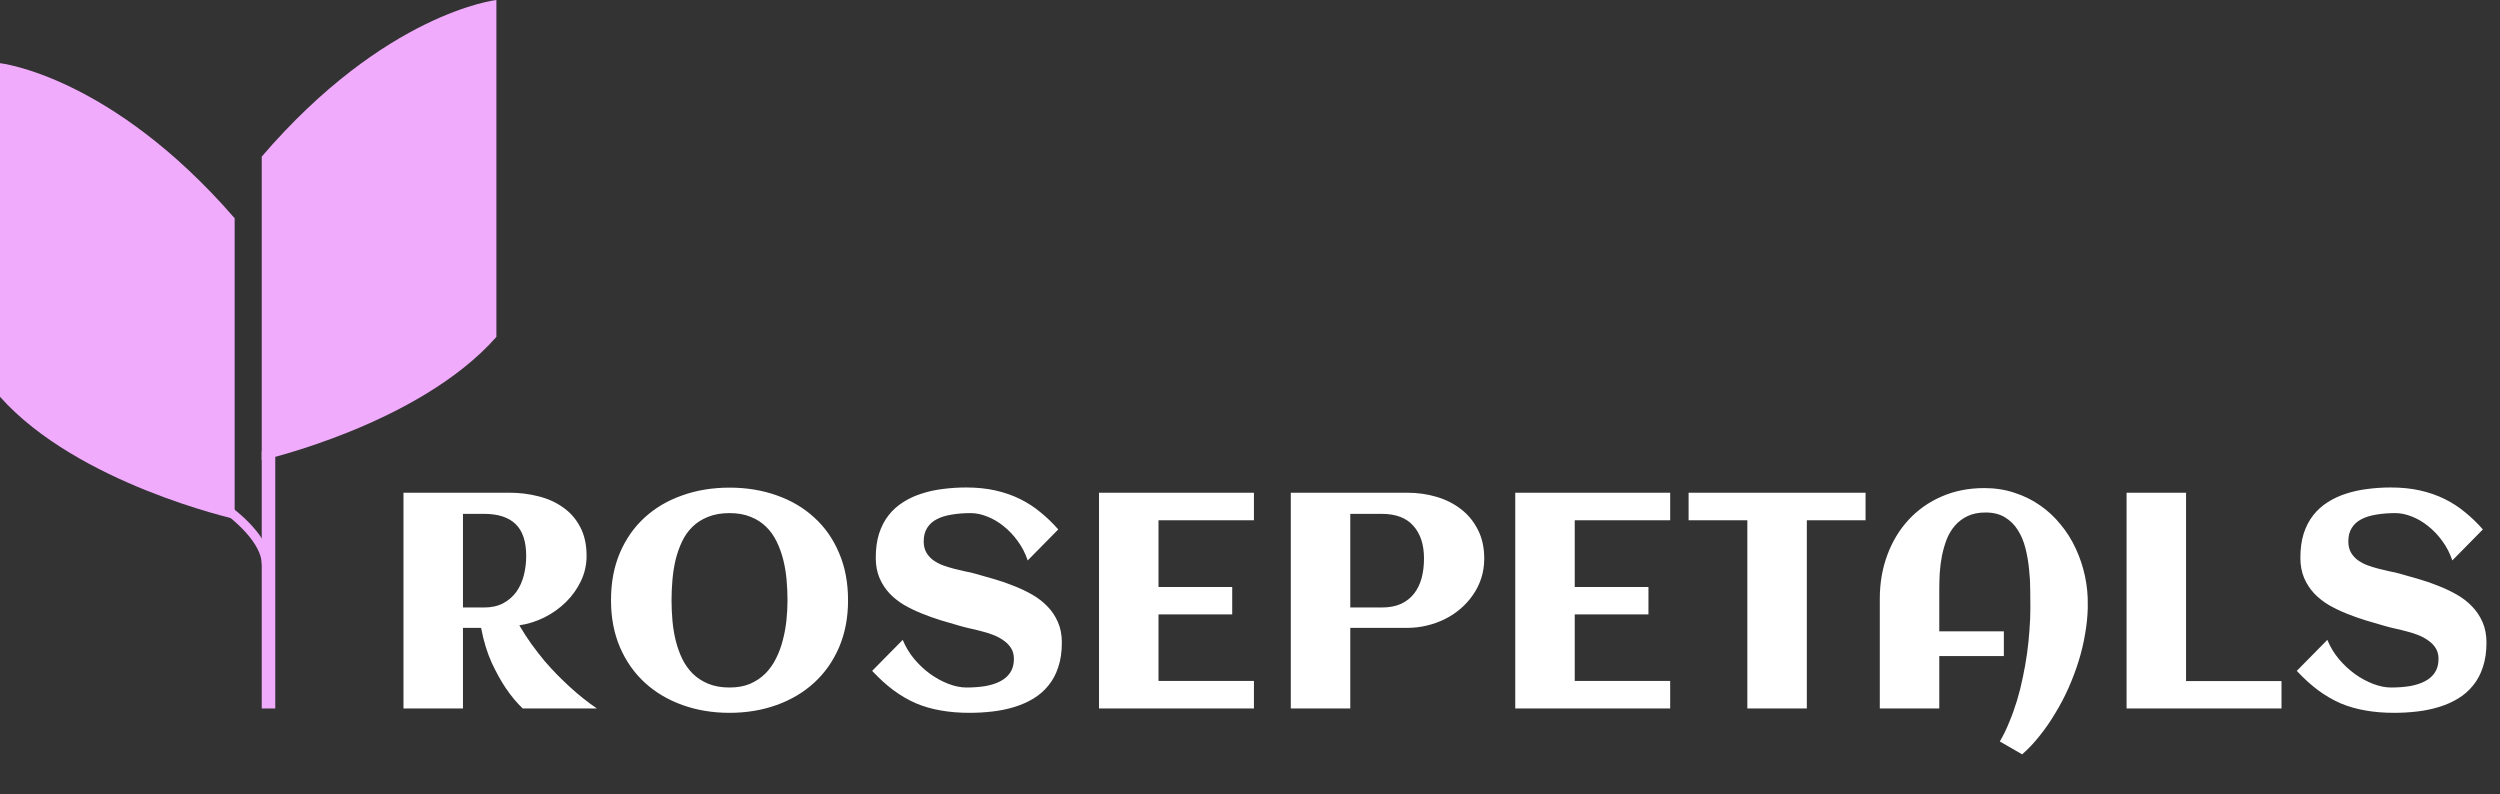 <svg width="554" height="176" viewBox="0 0 554 176" fill="none" xmlns="http://www.w3.org/2000/svg">
<rect x="0" y="0" width="554" height="176" fill="#333333" stroke="none"/>
<path d="M49 112C52.333 114.167 59 119.8 59 125" stroke="#F0ABFC" stroke-width="2"/>
<line x1="59.5" y1="100" x2="59.5" y2="157" stroke="#F0ABFC" stroke-width="3"/>
<path d="M52 115V48.361C24.544 16.707 0 14 0 14V87.928C17.16 107.191 52 115 52 115Z" fill="#F0ABFC"/>
<path d="M58 102V34.701C85.456 2.734 110 0 110 0V74.66C92.84 94.113 58 102 58 102Z" fill="#F0ABFC"/>
<path d="M102.594 157H89.412V109.188H112.92C115.133 109.188 117.27 109.453 119.328 109.984C121.387 110.493 123.202 111.312 124.773 112.441C126.367 113.548 127.629 114.987 128.559 116.758C129.51 118.529 129.986 120.676 129.986 123.199C129.986 125.169 129.566 127.029 128.725 128.777C127.906 130.504 126.799 132.053 125.404 133.426C124.032 134.776 122.449 135.905 120.656 136.812C118.863 137.698 117.004 138.285 115.078 138.572C115.941 140.033 116.838 141.417 117.768 142.723C118.719 144.029 119.671 145.257 120.623 146.408C121.597 147.537 122.56 148.589 123.512 149.562C124.464 150.514 125.371 151.389 126.234 152.186C128.271 154.045 130.285 155.65 132.277 157H115.842C114.514 155.738 113.252 154.222 112.057 152.451C111.038 150.946 110.009 149.087 108.969 146.873C107.951 144.637 107.165 142.059 106.611 139.137H102.594V157ZM116.605 123.199C116.605 119.99 115.82 117.632 114.248 116.127C112.699 114.622 110.363 113.869 107.242 113.869H102.594V134.621H107.242C108.902 134.621 110.319 134.311 111.492 133.691C112.688 133.049 113.661 132.208 114.414 131.168C115.167 130.105 115.72 128.888 116.074 127.516C116.428 126.143 116.605 124.704 116.605 123.199ZM187.926 133.027C187.926 136.879 187.262 140.354 185.934 143.453C184.605 146.53 182.768 149.142 180.422 151.289C178.076 153.436 175.298 155.085 172.088 156.236C168.878 157.387 165.403 157.963 161.662 157.963C157.921 157.963 154.446 157.387 151.236 156.236C148.027 155.085 145.249 153.436 142.902 151.289C140.556 149.142 138.719 146.53 137.391 143.453C136.062 140.354 135.398 136.879 135.398 133.027C135.398 129.109 136.051 125.612 137.357 122.535C138.686 119.436 140.512 116.824 142.836 114.699C145.182 112.552 147.96 110.914 151.17 109.785C154.38 108.634 157.877 108.059 161.662 108.059C165.447 108.059 168.945 108.634 172.154 109.785C175.364 110.914 178.131 112.552 180.455 114.699C182.801 116.824 184.628 119.436 185.934 122.535C187.262 125.612 187.926 129.109 187.926 133.027ZM174.512 133.027C174.512 131.566 174.445 130.072 174.312 128.545C174.18 127.018 173.936 125.535 173.582 124.096C173.228 122.657 172.741 121.307 172.121 120.045C171.523 118.783 170.749 117.688 169.797 116.758C168.845 115.806 167.694 115.064 166.344 114.533C165.016 113.98 163.455 113.703 161.662 113.703C159.847 113.703 158.264 113.98 156.914 114.533C155.564 115.064 154.413 115.795 153.461 116.725C152.509 117.654 151.734 118.75 151.137 120.012C150.539 121.273 150.063 122.624 149.709 124.062C149.377 125.479 149.145 126.962 149.012 128.512C148.879 130.039 148.812 131.544 148.812 133.027C148.812 134.488 148.879 135.982 149.012 137.51C149.145 139.037 149.388 140.52 149.742 141.959C150.096 143.376 150.572 144.715 151.17 145.977C151.79 147.238 152.576 148.345 153.527 149.297C154.479 150.227 155.619 150.968 156.947 151.521C158.298 152.075 159.869 152.352 161.662 152.352C163.411 152.352 164.938 152.075 166.244 151.521C167.55 150.946 168.679 150.182 169.631 149.23C170.583 148.257 171.368 147.139 171.988 145.877C172.63 144.593 173.128 143.243 173.482 141.826C173.859 140.387 174.124 138.915 174.279 137.41C174.434 135.905 174.512 134.444 174.512 133.027ZM235.307 142.391C235.307 144.449 235.041 146.264 234.51 147.836C234.001 149.408 233.27 150.769 232.318 151.92C231.389 153.071 230.282 154.034 228.998 154.809C227.714 155.583 226.309 156.203 224.781 156.668C223.276 157.133 221.671 157.465 219.967 157.664C218.285 157.863 216.569 157.963 214.82 157.963C212.518 157.963 210.393 157.786 208.445 157.432C206.497 157.1 204.66 156.568 202.934 155.838C201.229 155.085 199.58 154.122 197.986 152.949C196.415 151.776 194.843 150.348 193.271 148.666L200.045 141.793C200.665 143.32 201.517 144.737 202.602 146.043C203.686 147.327 204.87 148.434 206.154 149.363C207.46 150.293 208.811 151.023 210.205 151.555C211.6 152.086 212.917 152.352 214.156 152.352C215.617 152.352 216.99 152.252 218.273 152.053C219.557 151.831 220.675 151.477 221.627 150.99C222.579 150.503 223.32 149.861 223.852 149.064C224.405 148.245 224.682 147.227 224.682 146.01C224.682 145.08 224.471 144.283 224.051 143.619C223.63 142.955 223.077 142.391 222.391 141.926C221.727 141.439 220.963 141.029 220.1 140.697C219.236 140.365 218.351 140.089 217.443 139.867C216.558 139.624 215.684 139.413 214.82 139.236C213.957 139.037 213.193 138.838 212.529 138.639C211.223 138.262 209.862 137.864 208.445 137.443C207.029 137.001 205.634 136.503 204.262 135.949C202.889 135.396 201.583 134.765 200.344 134.057C199.126 133.326 198.053 132.474 197.123 131.5C196.193 130.504 195.452 129.364 194.898 128.08C194.345 126.774 194.068 125.28 194.068 123.598C194.068 121.583 194.312 119.801 194.799 118.252C195.308 116.68 196.016 115.319 196.924 114.168C197.831 113.017 198.905 112.054 200.145 111.279C201.384 110.482 202.745 109.852 204.229 109.387C205.712 108.9 207.283 108.557 208.943 108.357C210.626 108.136 212.341 108.025 214.09 108.025C216.48 108.025 218.65 108.247 220.598 108.689C222.568 109.132 224.383 109.763 226.043 110.582C227.703 111.401 229.219 112.386 230.592 113.537C231.986 114.666 233.292 115.928 234.51 117.322L227.736 124.195C227.205 122.602 226.464 121.163 225.512 119.879C224.582 118.595 223.542 117.499 222.391 116.592C221.24 115.662 220.033 114.954 218.771 114.467C217.51 113.958 216.292 113.703 215.119 113.703C213.592 113.703 212.186 113.814 210.902 114.035C209.618 114.234 208.512 114.577 207.582 115.064C206.674 115.529 205.966 116.171 205.457 116.99C204.948 117.787 204.693 118.783 204.693 119.979C204.693 120.93 204.882 121.738 205.258 122.402C205.634 123.066 206.132 123.631 206.752 124.096C207.394 124.561 208.113 124.948 208.91 125.258C209.707 125.546 210.526 125.8 211.367 126.021C212.23 126.243 213.072 126.442 213.891 126.619C214.732 126.774 215.495 126.951 216.182 127.15C217.51 127.527 218.904 127.925 220.365 128.346C221.826 128.766 223.265 129.264 224.682 129.84C226.098 130.393 227.449 131.035 228.732 131.766C230.016 132.496 231.145 133.37 232.119 134.389C233.093 135.385 233.868 136.547 234.443 137.875C235.019 139.181 235.307 140.686 235.307 142.391ZM277.873 157H243.541V109.188H277.873V115.297H256.723V130.072H273.059V136.148H256.723V150.891H277.873V157ZM299.223 157H286.041V109.188H311.873C314.109 109.188 316.245 109.486 318.281 110.084C320.34 110.682 322.155 111.589 323.727 112.807C325.298 114.002 326.549 115.518 327.479 117.355C328.43 119.171 328.906 121.307 328.906 123.764C328.906 125.313 328.685 126.774 328.242 128.146C327.799 129.497 327.18 130.736 326.383 131.865C325.608 132.994 324.689 134.012 323.627 134.92C322.564 135.827 321.402 136.591 320.141 137.211C318.879 137.831 317.54 138.307 316.123 138.639C314.729 138.971 313.312 139.137 311.873 139.137H299.223V157ZM315.559 123.764C315.559 120.687 314.773 118.274 313.201 116.525C311.652 114.755 309.305 113.869 306.162 113.869H299.223V134.621H306.162C307.844 134.621 309.272 134.355 310.445 133.824C311.641 133.271 312.615 132.507 313.367 131.533C314.12 130.559 314.673 129.419 315.027 128.113C315.382 126.785 315.559 125.335 315.559 123.764ZM370.111 157H335.779V109.188H370.111V115.297H348.961V130.072H365.297V136.148H348.961V150.891H370.111V157ZM400.393 157H387.211V115.297H374.195V109.188H413.408V115.297H400.393V157ZM462.648 134.123V134.754C462.604 136.613 462.405 138.539 462.051 140.531C461.719 142.523 461.243 144.516 460.623 146.508C460.003 148.5 459.262 150.47 458.398 152.418C457.535 154.366 456.561 156.225 455.477 157.996C454.414 159.789 453.263 161.46 452.023 163.01C450.784 164.581 449.478 165.965 448.105 167.16L443.158 164.305C443.933 162.999 444.63 161.571 445.25 160.021C445.892 158.494 446.467 156.889 446.977 155.207C447.486 153.525 447.917 151.798 448.271 150.027C448.648 148.257 448.958 146.497 449.201 144.748C449.445 142.999 449.622 141.284 449.732 139.602C449.865 137.897 449.932 136.281 449.932 134.754C449.932 133.559 449.921 132.208 449.898 130.703C449.898 129.176 449.81 127.626 449.633 126.055C449.478 124.483 449.212 122.956 448.836 121.473C448.46 119.967 447.895 118.628 447.143 117.455C446.412 116.282 445.46 115.341 444.287 114.633C443.136 113.924 441.697 113.57 439.971 113.57C438.443 113.57 437.126 113.836 436.02 114.367C434.935 114.876 434.005 115.574 433.23 116.459C432.478 117.322 431.869 118.329 431.404 119.48C430.962 120.632 430.607 121.849 430.342 123.133C430.098 124.395 429.932 125.678 429.844 126.984C429.777 128.268 429.744 129.486 429.744 130.637V139.9H444.055V145.379H429.744V157H416.562V132.695C416.562 129.22 417.116 125.988 418.223 123C419.329 120.012 420.89 117.422 422.904 115.23C424.941 113.017 427.376 111.29 430.209 110.051C433.064 108.789 436.241 108.158 439.738 108.158C442.107 108.158 444.32 108.501 446.379 109.188C448.46 109.852 450.352 110.781 452.057 111.977C453.761 113.15 455.277 114.555 456.605 116.193C457.956 117.809 459.074 119.58 459.959 121.506C460.867 123.432 461.553 125.468 462.018 127.615C462.482 129.762 462.693 131.932 462.648 134.123ZM505.58 157H471.248V109.188H484.43V150.924H505.58V157ZM551.002 142.391C551.002 144.449 550.736 146.264 550.205 147.836C549.696 149.408 548.965 150.769 548.014 151.92C547.084 153.071 545.977 154.034 544.693 154.809C543.41 155.583 542.004 156.203 540.477 156.668C538.971 157.133 537.367 157.465 535.662 157.664C533.98 157.863 532.264 157.963 530.516 157.963C528.214 157.963 526.089 157.786 524.141 157.432C522.193 157.1 520.355 156.568 518.629 155.838C516.924 155.085 515.275 154.122 513.682 152.949C512.11 151.776 510.538 150.348 508.967 148.666L515.74 141.793C516.36 143.32 517.212 144.737 518.297 146.043C519.382 147.327 520.566 148.434 521.85 149.363C523.156 150.293 524.506 151.023 525.9 151.555C527.295 152.086 528.612 152.352 529.852 152.352C531.312 152.352 532.685 152.252 533.969 152.053C535.253 151.831 536.37 151.477 537.322 150.99C538.274 150.503 539.016 149.861 539.547 149.064C540.1 148.245 540.377 147.227 540.377 146.01C540.377 145.08 540.167 144.283 539.746 143.619C539.326 142.955 538.772 142.391 538.086 141.926C537.422 141.439 536.658 141.029 535.795 140.697C534.932 140.365 534.046 140.089 533.139 139.867C532.253 139.624 531.379 139.413 530.516 139.236C529.652 139.037 528.889 138.838 528.225 138.639C526.919 138.262 525.557 137.864 524.141 137.443C522.724 137.001 521.329 136.503 519.957 135.949C518.585 135.396 517.279 134.765 516.039 134.057C514.822 133.326 513.748 132.474 512.818 131.5C511.889 130.504 511.147 129.364 510.594 128.08C510.04 126.774 509.764 125.28 509.764 123.598C509.764 121.583 510.007 119.801 510.494 118.252C511.003 116.68 511.712 115.319 512.619 114.168C513.527 113.017 514.6 112.054 515.84 111.279C517.079 110.482 518.441 109.852 519.924 109.387C521.407 108.9 522.979 108.557 524.639 108.357C526.321 108.136 528.036 108.025 529.785 108.025C532.176 108.025 534.345 108.247 536.293 108.689C538.263 109.132 540.078 109.763 541.738 110.582C543.398 111.401 544.915 112.386 546.287 113.537C547.682 114.666 548.988 115.928 550.205 117.322L543.432 124.195C542.9 122.602 542.159 121.163 541.207 119.879C540.277 118.595 539.237 117.499 538.086 116.592C536.935 115.662 535.729 114.954 534.467 114.467C533.205 113.958 531.988 113.703 530.814 113.703C529.287 113.703 527.882 113.814 526.598 114.035C525.314 114.234 524.207 114.577 523.277 115.064C522.37 115.529 521.661 116.171 521.152 116.99C520.643 117.787 520.389 118.783 520.389 119.979C520.389 120.93 520.577 121.738 520.953 122.402C521.329 123.066 521.827 123.631 522.447 124.096C523.089 124.561 523.809 124.948 524.605 125.258C525.402 125.546 526.221 125.8 527.062 126.021C527.926 126.243 528.767 126.442 529.586 126.619C530.427 126.774 531.191 126.951 531.877 127.15C533.205 127.527 534.6 127.925 536.061 128.346C537.521 128.766 538.96 129.264 540.377 129.84C541.794 130.393 543.144 131.035 544.428 131.766C545.712 132.496 546.84 133.37 547.814 134.389C548.788 135.385 549.563 136.547 550.139 137.875C550.714 139.181 551.002 140.686 551.002 142.391Z" fill="white"/>
</svg>
